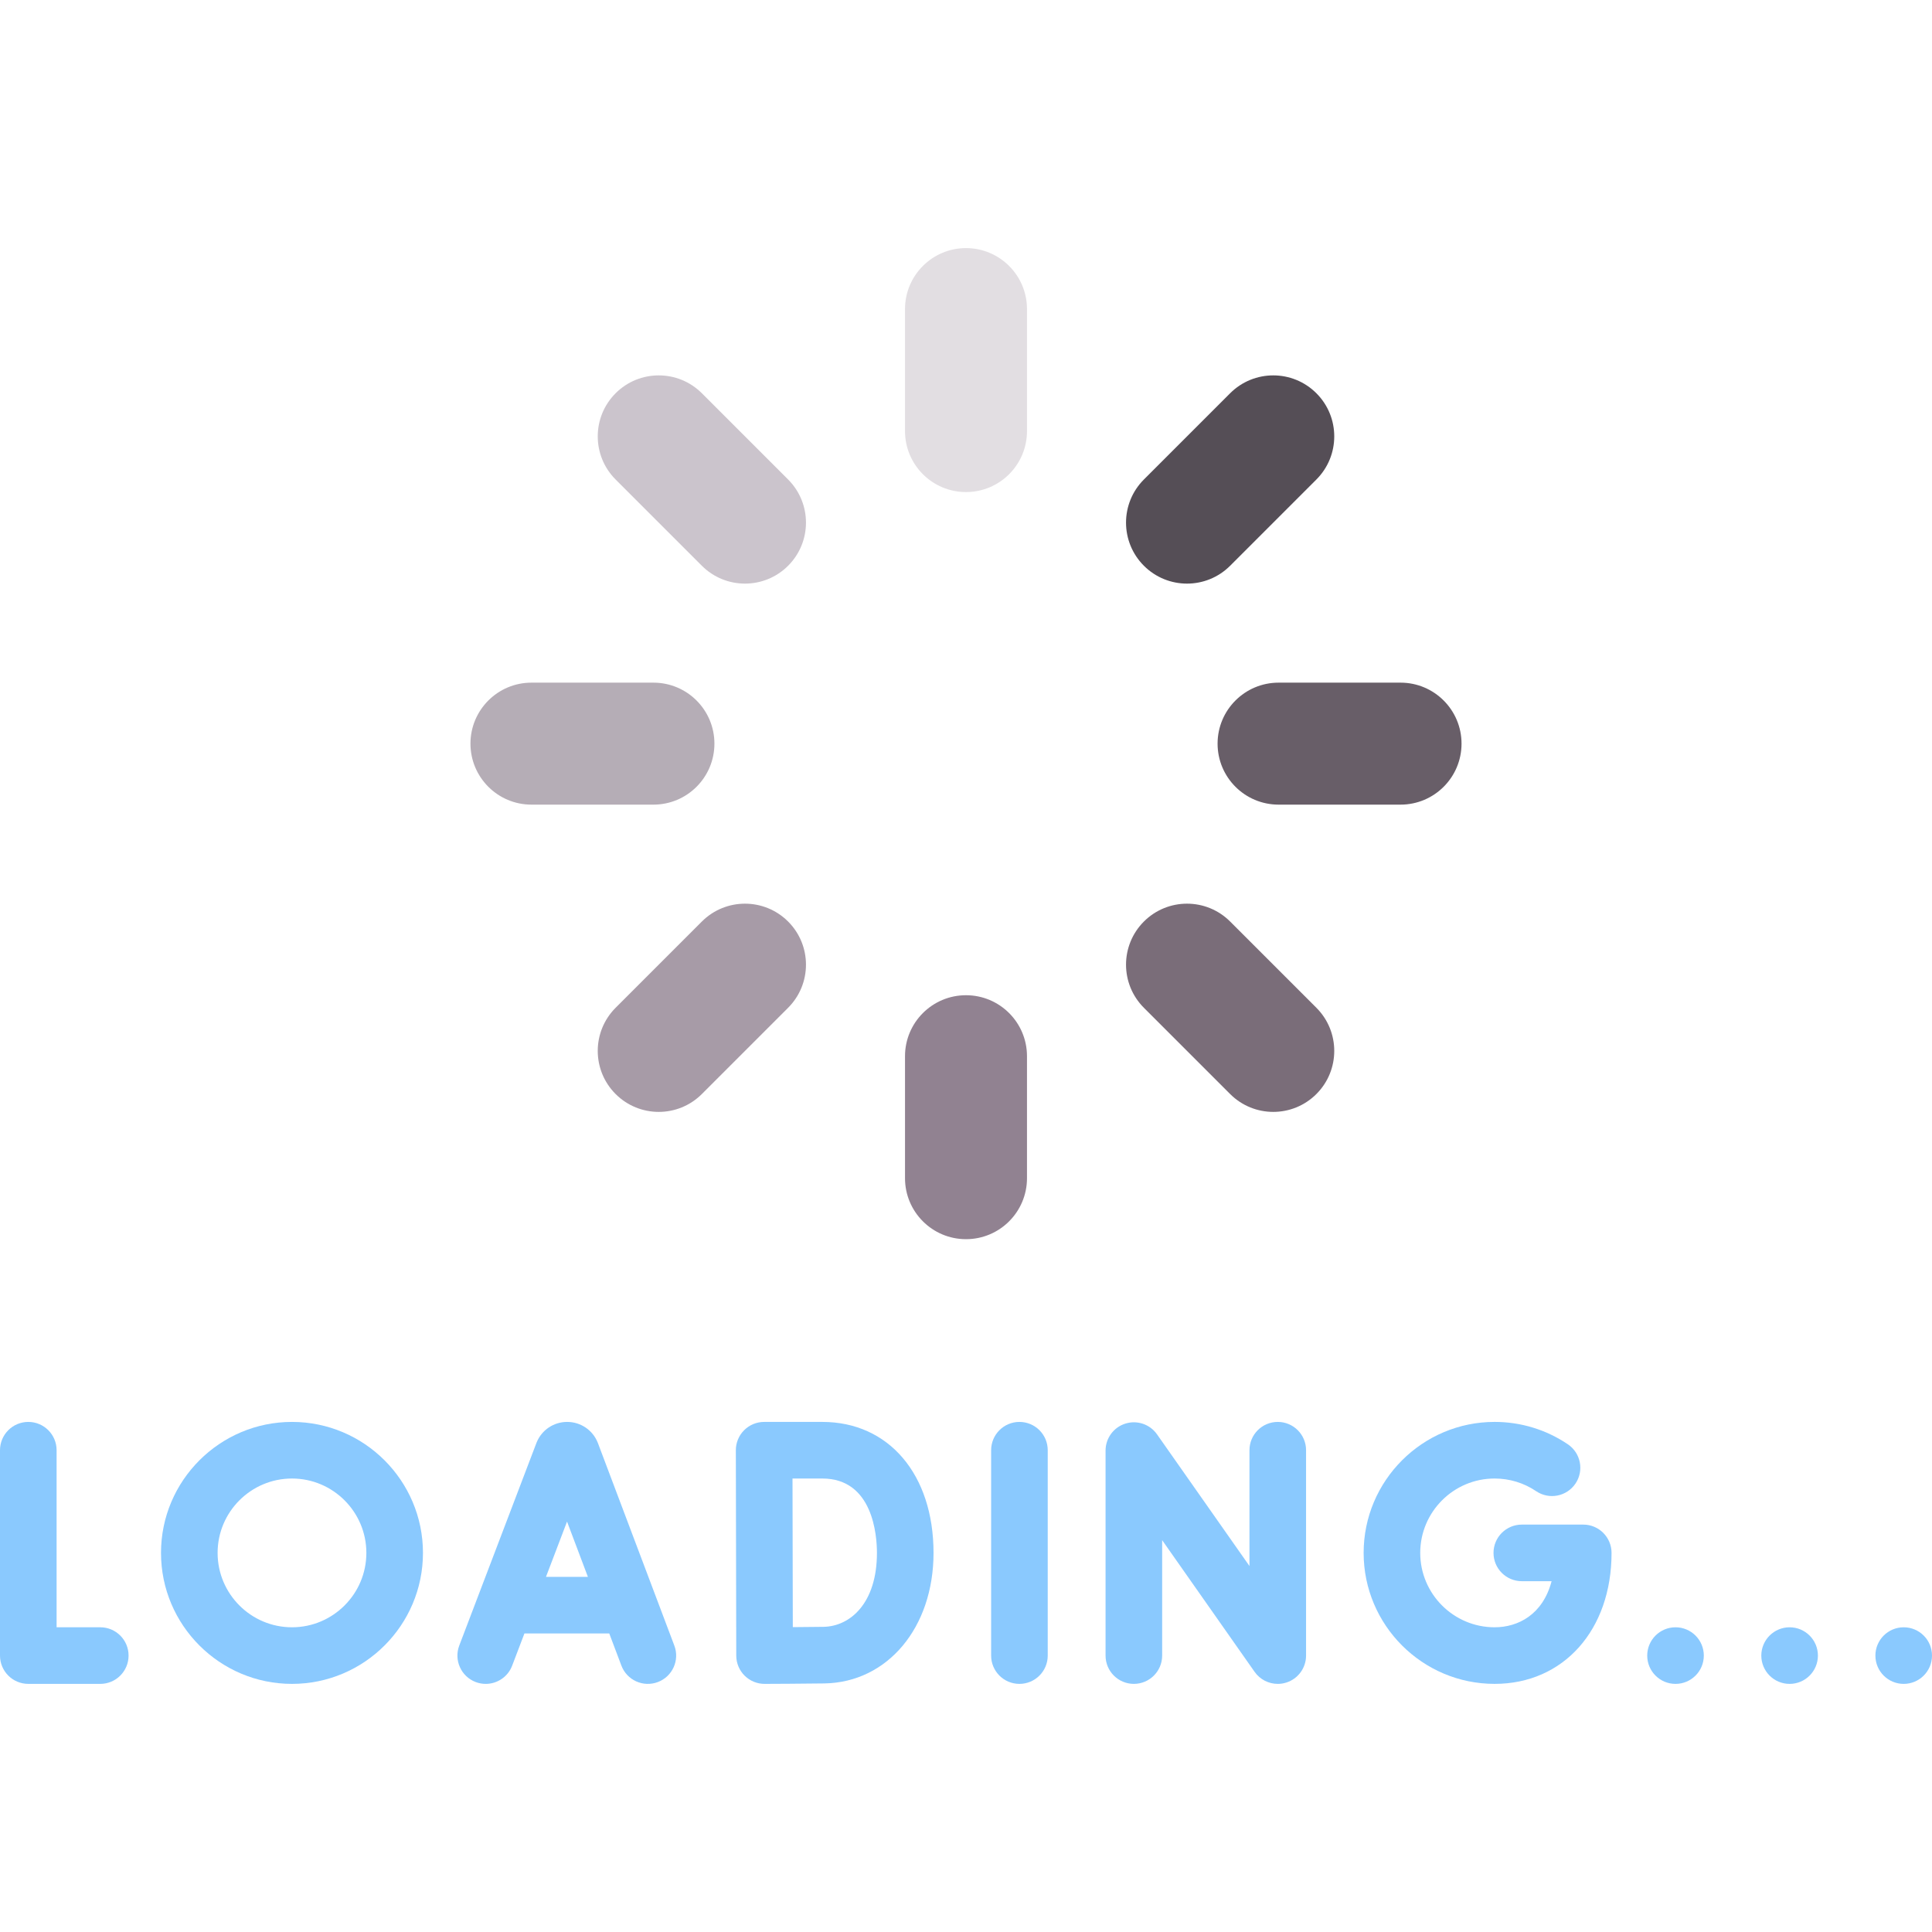 <svg id="Capa_1" enable-background="new 0 0 512 512" viewBox="0 0 512 512" xmlns="http://www.w3.org/2000/svg"><g><g><g><path d="m256 130.402c-8.926 0-16.163-7.236-16.163-16.163v-32.324c0-8.926 7.236-16.163 16.163-16.163 8.926 0 16.163 7.236 16.163 16.163v32.325c0 8.926-7.237 16.162-16.163 16.162z" fill="#e2dee2"/></g><g><path d="m208.857 149.93c-6.312 6.312-16.545 6.312-22.857 0l-22.857-22.857c-6.312-6.312-6.312-16.545 0-22.857 6.312-6.312 16.545-6.312 22.857 0l22.857 22.857c6.312 6.311 6.312 16.545 0 22.857z" fill="#cbc4cc"/></g><g><path d="m189.329 197.073c0 8.926-7.236 16.163-16.163 16.163h-32.325c-8.926 0-16.163-7.236-16.163-16.163 0-8.926 7.236-16.163 16.163-16.163h32.325c8.927.001 16.163 7.237 16.163 16.163z" fill="#b5adb6"/></g><g><path d="m208.857 244.216c6.312 6.312 6.312 16.546 0 22.857l-22.857 22.857c-6.312 6.312-16.545 6.312-22.857 0-6.312-6.312-6.312-16.545 0-22.857l22.857-22.857c6.311-6.311 16.545-6.311 22.857 0z" fill="#a79ba7"/></g><g><path d="m256 263.744c8.926 0 16.163 7.236 16.163 16.163v32.325c0 8.926-7.236 16.163-16.163 16.163-8.926 0-16.163-7.236-16.163-16.163v-32.325c0-8.927 7.237-16.163 16.163-16.163z" fill="#918291"/></g><g><path d="m303.143 244.216c6.312-6.312 16.546-6.312 22.857 0l22.857 22.857c6.312 6.312 6.312 16.545 0 22.857-6.312 6.312-16.545 6.312-22.857 0l-22.857-22.857c-6.312-6.311-6.312-16.545 0-22.857z" fill="#7a6d79"/></g><g><path d="m322.671 197.073c0-8.926 7.236-16.163 16.163-16.163h32.325c8.926 0 16.163 7.236 16.163 16.163 0 8.926-7.236 16.163-16.163 16.163h-32.325c-8.927 0-16.163-7.236-16.163-16.163z" fill="#685e68"/></g><g><path d="m303.143 149.93c-6.312-6.312-6.312-16.545 0-22.857l22.857-22.857c6.312-6.312 16.545-6.312 22.857 0 6.312 6.312 6.312 16.545 0 22.857l-22.857 22.857c-6.311 6.312-16.545 6.312-22.857 0z" fill="#554e56"/></g></g><g fill="#8ac9fe"><g><path d="m77.379 376.823c-19.14 0-34.711 15.571-34.711 34.711 0 19.141 15.571 34.712 34.711 34.712s34.711-15.571 34.711-34.712c0-19.14-15.571-34.711-34.711-34.711zm0 54.423c-10.869 0-19.711-8.843-19.711-19.712 0-10.868 8.842-19.711 19.711-19.711s19.711 8.843 19.711 19.711c0 10.869-8.842 19.712-19.711 19.712z"/><path d="m26.573 431.246h-11.573v-46.923c0-4.143-3.358-7.5-7.5-7.5s-7.5 3.357-7.5 7.5v54.423c0 4.143 3.358 7.5 7.5 7.5h19.073c4.142 0 7.5-3.357 7.5-7.5s-3.358-7.5-7.5-7.5z"/><path d="m338.621 376.823c-4.142 0-7.5 3.357-7.5 7.5v30.687l-24.498-34.895c-1.88-2.678-5.279-3.829-8.398-2.842-3.12.985-5.24 3.88-5.24 7.151v54.321c0 4.143 3.358 7.5 7.5 7.5s7.5-3.357 7.5-7.5v-30.585l24.498 34.895c1.431 2.038 3.741 3.191 6.139 3.191.752 0 1.514-.114 2.259-.35 3.12-.985 5.24-3.88 5.24-7.151v-54.423c0-4.141-3.358-7.499-7.5-7.499z"/><path d="m270.161 376.823c-4.142 0-7.5 3.357-7.5 7.5v54.423c0 4.143 3.358 7.5 7.5 7.5s7.5-3.357 7.5-7.5v-54.423c0-4.142-3.358-7.5-7.5-7.5z"/><path d="m158.457 382.439c-.026-.068-.053-.138-.082-.205-1.353-3.288-4.522-5.411-8.076-5.411-.002 0-.005 0-.007 0-3.557.003-6.727 2.132-8.075 5.424-.023.058-.046.115-.068.174l-20.436 53.656c-1.474 3.87.468 8.203 4.339 9.678.879.335 1.781.493 2.668.493 3.022 0 5.871-1.84 7.01-4.833l3.25-8.532h22.481l3.212 8.512c1.462 3.874 5.787 5.83 9.665 4.368 3.875-1.462 5.832-5.789 4.369-9.665zm-13.765 35.444 5.579-14.648 5.528 14.648z"/><path d="m217.92 376.823h-15.414c-1.992 0-3.902.792-5.309 2.202s-2.195 3.321-2.191 5.313l.11 54.423c.004 1.991.8 3.899 2.212 5.303 1.406 1.397 3.307 2.182 5.288 2.182h.028c.466-.002 11.461-.044 15.856-.121 16.744-.292 28.896-14.84 28.896-34.591.002-20.762-11.844-34.711-29.476-34.711zm.319 54.304c-1.883.033-5.105.061-8.137.08l-.08-39.384h7.898c13.434 0 14.478 15.087 14.478 19.711 0 13.364-7.111 19.47-14.159 19.593z"/><path d="m419.576 404.034h-16.28c-4.142 0-7.5 3.357-7.5 7.5s3.358 7.5 7.5 7.5h7.894c-2.332 8.864-8.889 12.212-15.104 12.212-10.869 0-19.711-8.843-19.711-19.712 0-10.868 8.842-19.711 19.711-19.711 3.951 0 7.76 1.162 11.015 3.361 3.433 2.32 8.095 1.417 10.414-2.015s1.417-8.095-2.015-10.413c-5.744-3.882-12.457-5.934-19.413-5.934-19.14 0-34.711 15.571-34.711 34.711 0 19.141 15.571 34.712 34.711 34.712 18.247 0 30.99-14.274 30.99-34.712-.001-4.141-3.359-7.499-7.501-7.499z"/></g><circle cx="444.03" cy="438.748" r="7.5"/><circle cx="474.265" cy="438.748" r="7.5"/><circle cx="504.5" cy="438.748" r="7.5"/></g></g><g/><g/><g/><g/><g/><g/><g/><g/><g/><g/><g/><g/><g/><g/><g/></svg>
